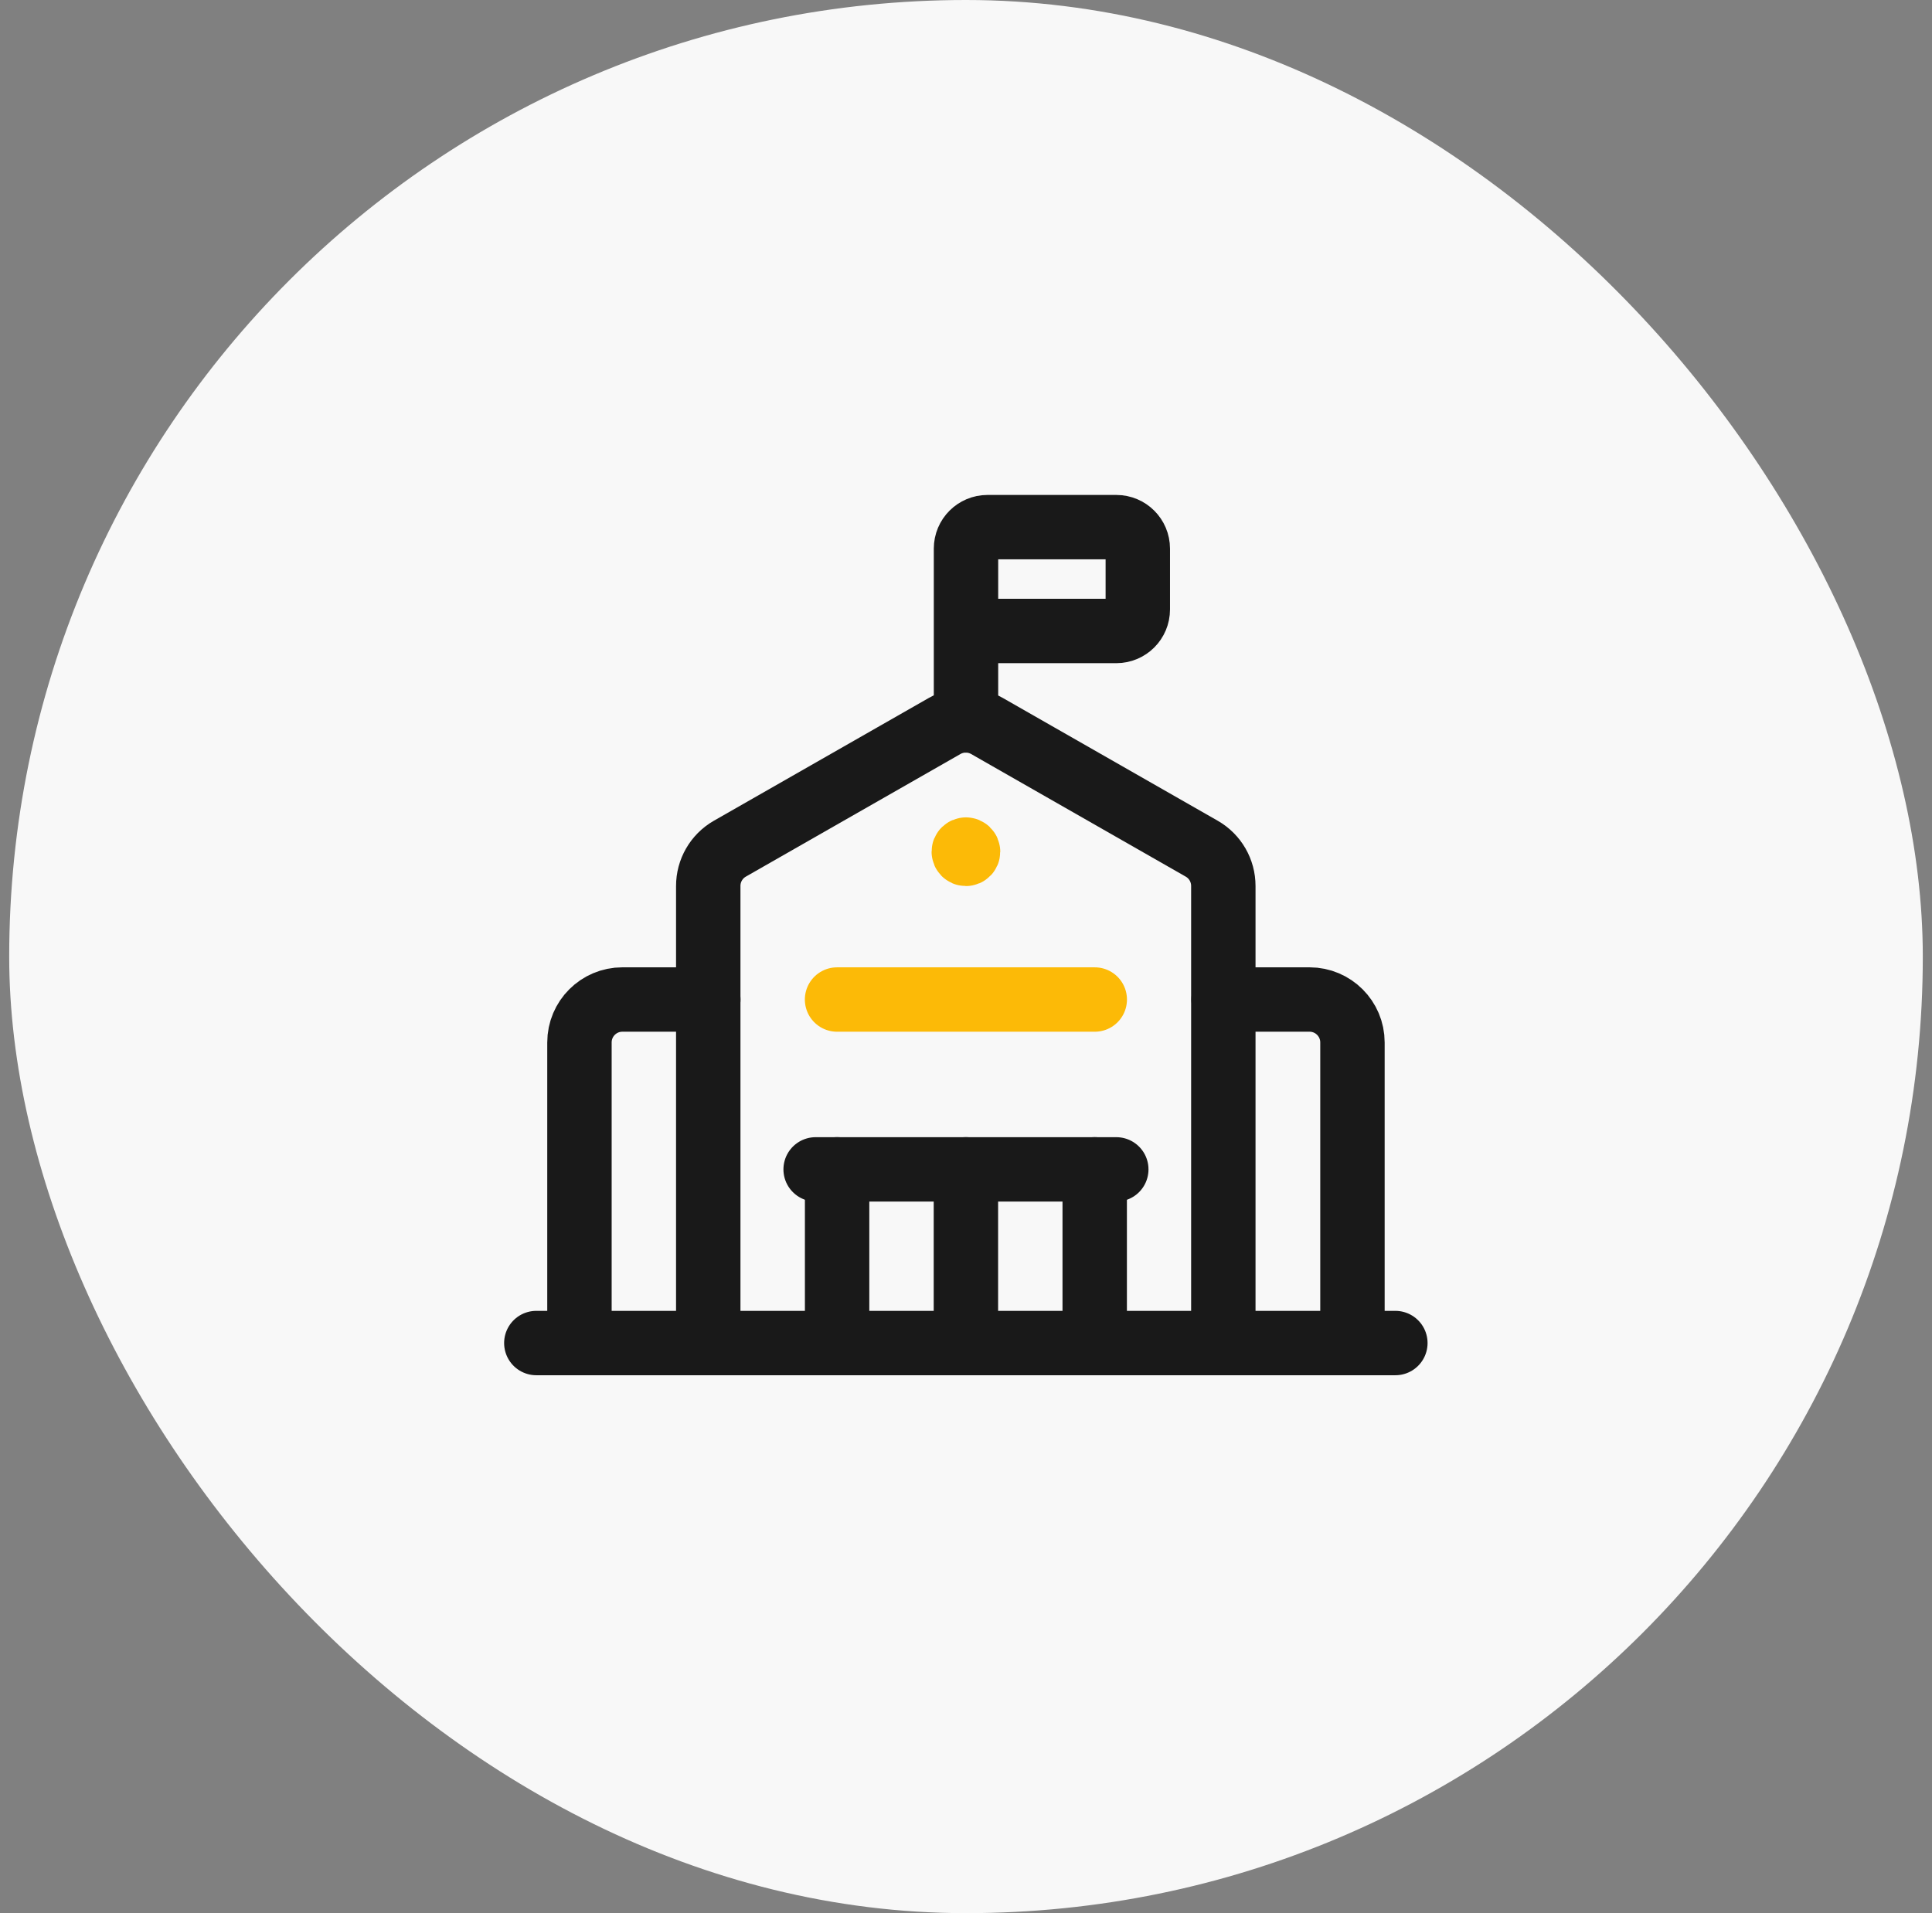 <svg width="105" height="104" viewBox="0 0 105 104" fill="none" xmlns="http://www.w3.org/2000/svg">
<rect x="0" y="0" width="105" height="104" fill="#808080" stroke="none"/>
<rect x="0.5" width="104" height="104" rx="52" fill="#F8F8F8"/>
<path d="M29.148 73.009H75.835" stroke="#191919" stroke-width="3.5" stroke-linecap="round" stroke-linejoin="round"/>
<path d="M44.328 63.568H60.668" stroke="#191919" stroke-width="3.5" stroke-linecap="round" stroke-linejoin="round"/>
<path d="M52.495 63.566V73.009" stroke="#191919" stroke-width="3.5" stroke-linecap="round" stroke-linejoin="round"/>
<path d="M31.492 73.008V56.668C31.492 55.379 32.537 54.334 33.827 54.334H38.495" stroke="#191919" stroke-width="3.5" stroke-linecap="round" stroke-linejoin="round"/>
<path d="M66.5 54.334H71.169C72.458 54.334 73.503 55.379 73.503 56.668V73.008" stroke="#191919" stroke-width="3.5" stroke-linecap="round" stroke-linejoin="round"/>
<path d="M38.492 73.009V48.165C38.49 47.329 38.936 46.556 39.659 46.139L51.331 39.469C52.048 39.06 52.929 39.06 53.647 39.469L65.318 46.139C66.042 46.556 66.487 47.329 66.485 48.165V73.009" stroke="#191919" stroke-width="3.5" stroke-linecap="round" stroke-linejoin="round"/>
<path d="M52.495 46.183C52.464 46.183 52.435 46.196 52.413 46.217C52.391 46.239 52.379 46.269 52.379 46.3C52.379 46.364 52.431 46.417 52.495 46.417C52.56 46.417 52.612 46.364 52.612 46.3C52.612 46.269 52.6 46.239 52.578 46.217C52.556 46.196 52.526 46.183 52.495 46.183" stroke="#FCBA07" stroke-width="3.5" stroke-linecap="round" stroke-linejoin="round"/>
<path d="M59.495 63.566V73.009" stroke="#191919" stroke-width="3.5" stroke-linecap="round" stroke-linejoin="round"/>
<path d="M45.495 73.009V63.566" stroke="#191919" stroke-width="3.5" stroke-linecap="round" stroke-linejoin="round"/>
<path d="M52.5 39.161V29.823C52.5 29.179 53.023 28.656 53.667 28.656H60.67C61.315 28.656 61.837 29.179 61.837 29.823V33.133C61.837 33.778 61.315 34.301 60.67 34.301H52.5" stroke="#191919" stroke-width="3.5" stroke-linecap="round" stroke-linejoin="round"/>
<path d="M59.498 54.335H45.492" stroke="#FCBA07" stroke-width="3.5" stroke-linecap="round" stroke-linejoin="round"/>
</svg>

